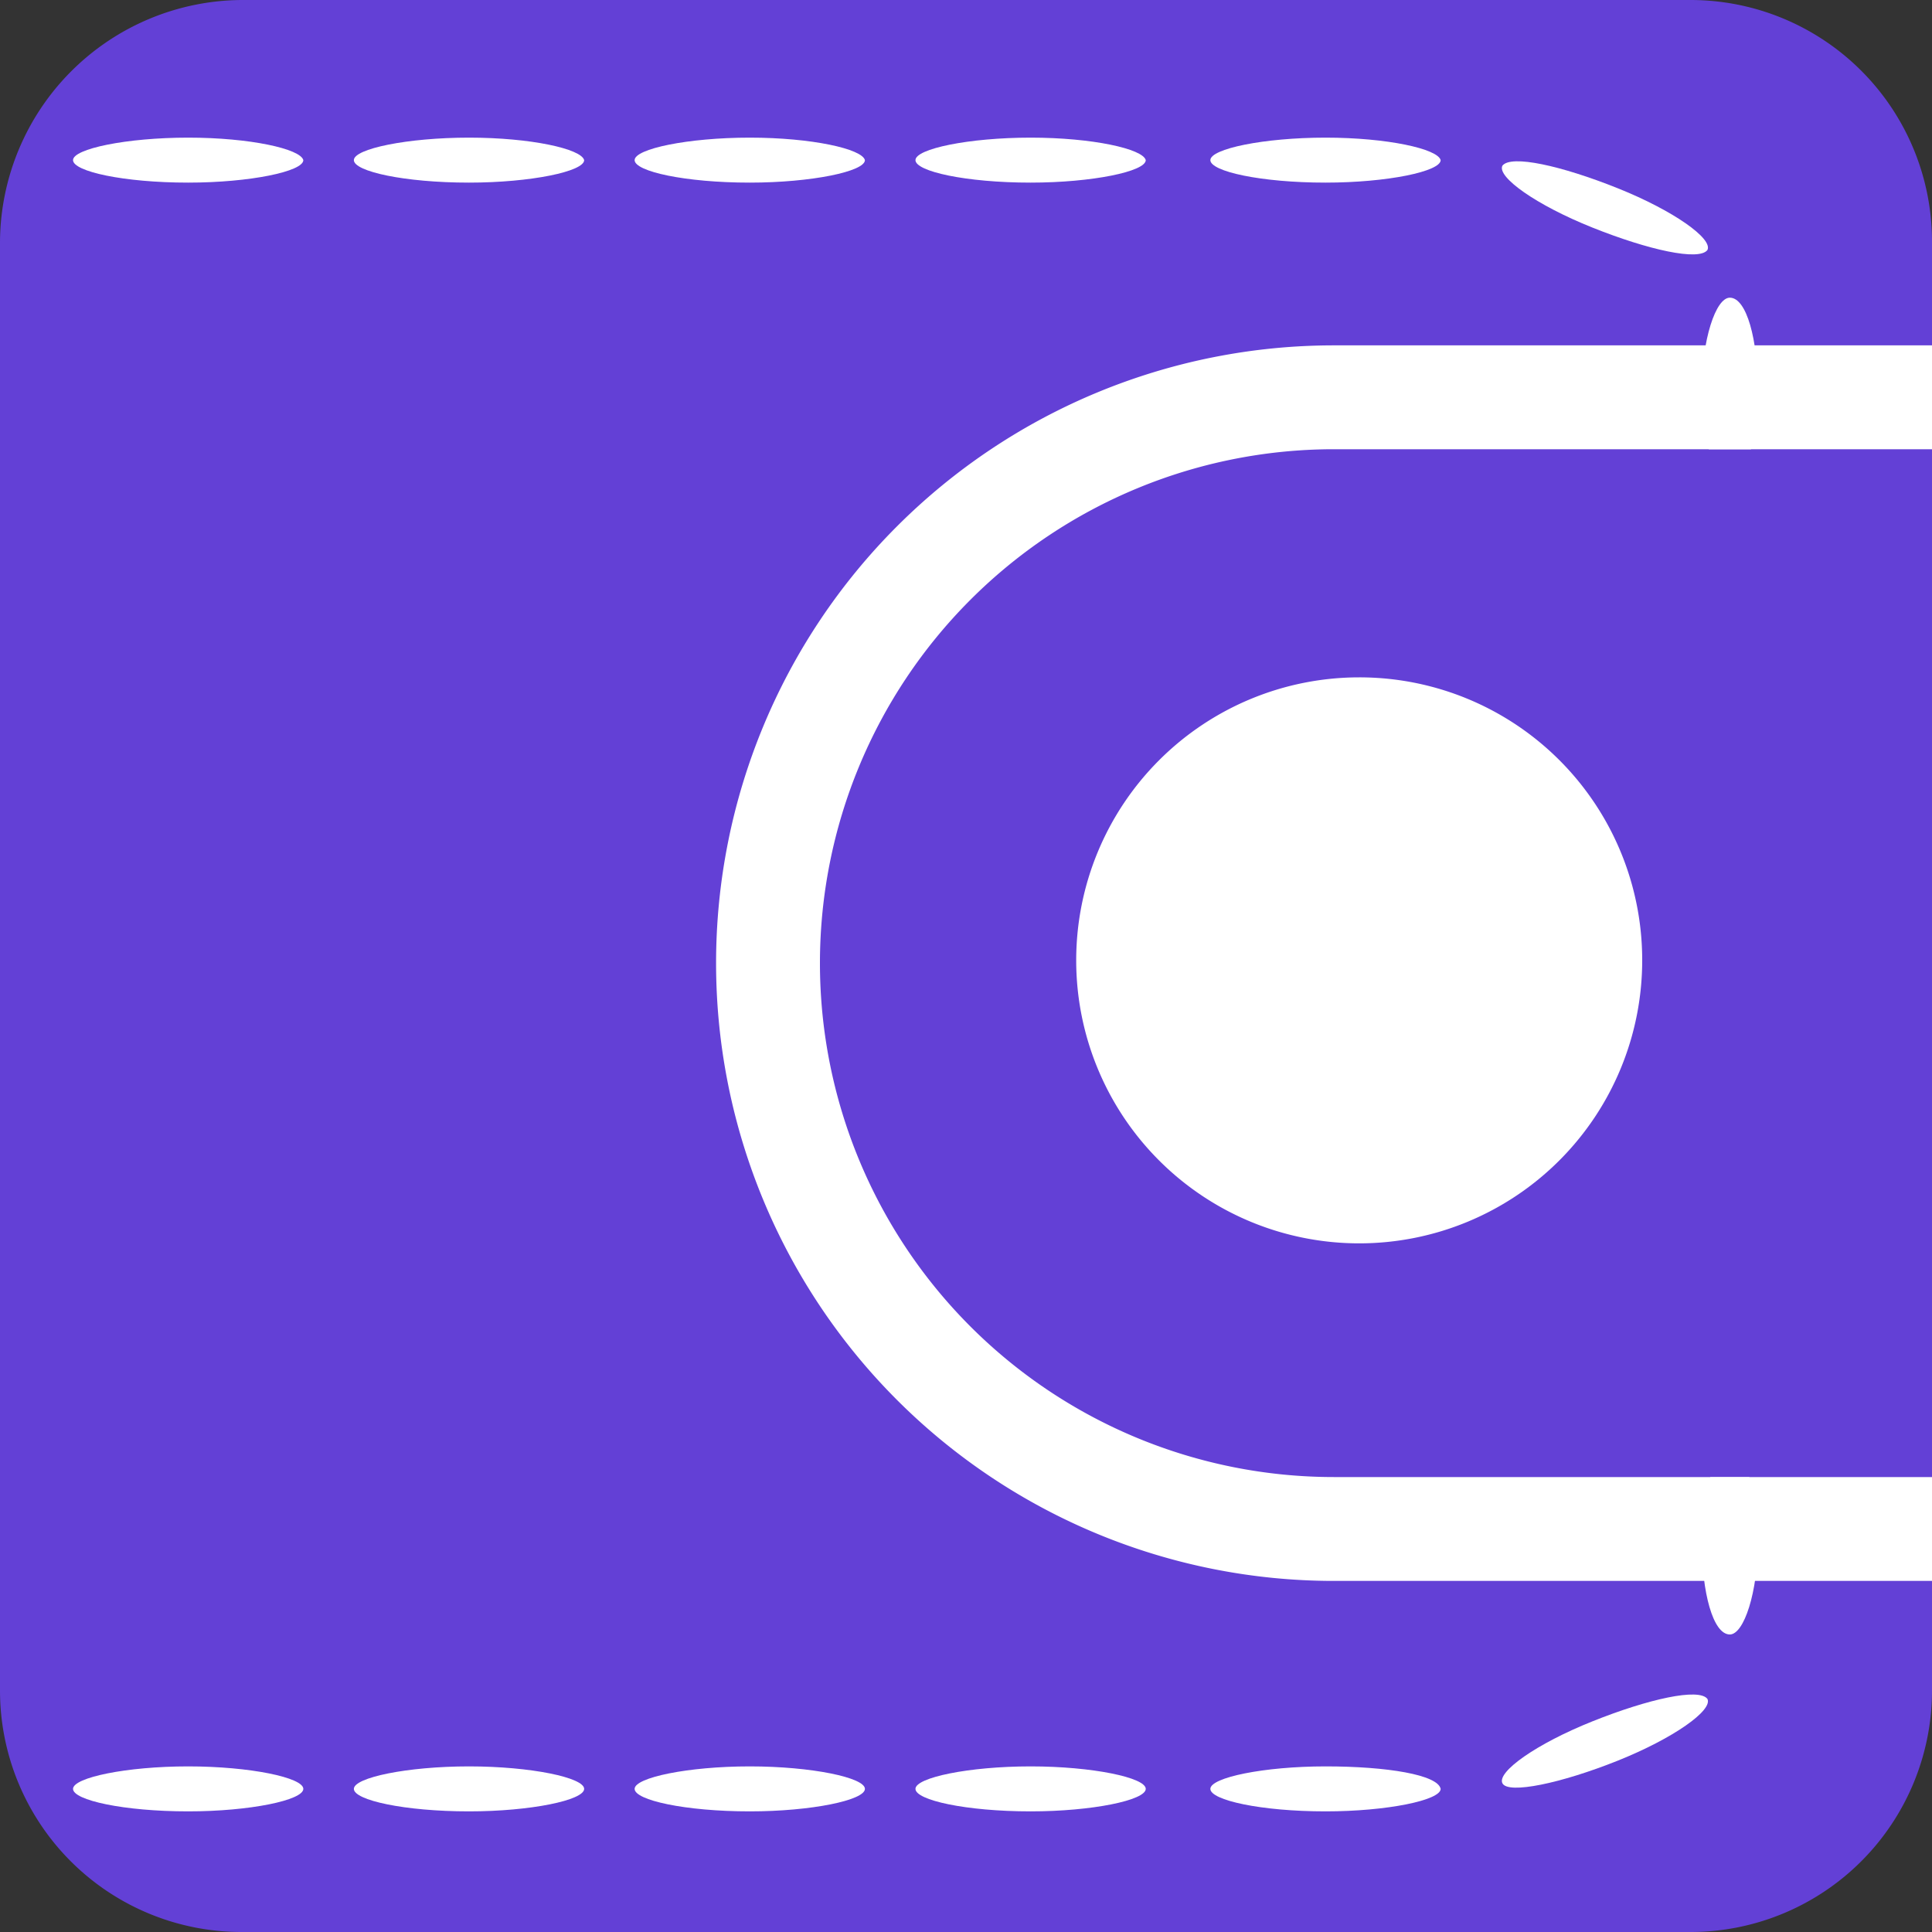 <svg id="wallet" xmlns="http://www.w3.org/2000/svg" width="25" height="25" viewBox="0 0 25 25">
  <rect x="0" y="0" width="25" height="25" fill="#333333" stroke="none"/>
  <g id="Group_18349" data-name="Group 18349">
    <path id="Path_49105" data-name="Path 49105" d="M25,21.875A3.125,3.125,0,0,1,21.875,25H3.125A3.125,3.125,0,0,1,0,21.875V3.125A3.148,3.148,0,0,1,3.125,0h18.75A3.125,3.125,0,0,1,25,3.125v18.75Z" fill="#6340D6"/>
  </g>
  <g id="Group_18350" data-name="Group 18350" transform="translate(0.945 1.781)">
    <path id="Path_49106" data-name="Path 49106" d="M34.09,4.9c-.8,0-1.49.145-1.49.291s.654.291,1.49.291c.8,0,1.49-.145,1.49-.291C35.543,5.045,34.889,4.9,34.09,4.9Z" transform="translate(-21.699 -4.9)" fill="#fff" fill-rule="evenodd"/>
    <path id="Path_49107" data-name="Path 49107" d="M24.09,4.9c-.8,0-1.49.145-1.49.291s.654.291,1.49.291c.8,0,1.49-.145,1.49-.291C25.543,5.045,24.889,4.9,24.09,4.9Z" transform="translate(-15.333 -4.9)" fill="#fff" fill-rule="evenodd"/>
    <path id="Path_49108" data-name="Path 49108" d="M14.09,4.9c-.8,0-1.49.145-1.49.291s.654.291,1.49.291c.8,0,1.49-.145,1.49-.291C15.543,5.045,14.889,4.9,14.09,4.9Z" transform="translate(-8.966 -4.9)" fill="#fff" fill-rule="evenodd"/>
    <path id="Path_49109" data-name="Path 49109" d="M4.09,4.9c-.8,0-1.49.145-1.49.291s.654.291,1.49.291c.8,0,1.49-.145,1.49-.291C5.543,5.045,4.889,4.9,4.09,4.9Z" transform="translate(-2.6 -4.9)" fill="#fff" fill-rule="evenodd"/>
    <path id="Path_49110" data-name="Path 49110" d="M34.09,62.9c-.8,0-1.49.145-1.49.291s.654.291,1.49.291c.8,0,1.49-.145,1.49-.291S34.889,62.9,34.09,62.9Z" transform="translate(-21.699 -41.824)" fill="#fff" fill-rule="evenodd"/>
    <path id="Path_49111" data-name="Path 49111" d="M24.09,62.9c-.8,0-1.49.145-1.49.291s.654.291,1.49.291c.8,0,1.49-.145,1.49-.291S24.889,62.9,24.09,62.9Z" transform="translate(-15.333 -41.824)" fill="#fff" fill-rule="evenodd"/>
    <path id="Path_49112" data-name="Path 49112" d="M14.09,62.9c-.8,0-1.49.145-1.49.291s.654.291,1.49.291c.8,0,1.49-.145,1.49-.291S14.889,62.9,14.09,62.9Z" transform="translate(-8.966 -41.824)" fill="#fff" fill-rule="evenodd"/>
    <path id="Path_49113" data-name="Path 49113" d="M4.09,62.9c-.8,0-1.49.145-1.49.291s.654.291,1.49.291c.8,0,1.49-.145,1.49-.291S4.889,62.9,4.09,62.9Z" transform="translate(-2.6 -41.824)" fill="#fff" fill-rule="evenodd"/>
    <path id="Path_49114" data-name="Path 49114" d="M54.651,6.6c.727.291,1.381.436,1.49.291.073-.145-.436-.509-1.163-.8S53.6,5.655,53.488,5.8C53.415,5.945,53.924,6.309,54.651,6.6Z" transform="translate(-34.992 -5.437)" fill="#fff" fill-rule="evenodd"/>
    <path id="Path_49115" data-name="Path 49115" d="M44.59,4.9c-.8,0-1.49.145-1.49.291s.654.291,1.49.291c.8,0,1.49-.145,1.49-.291C46.043,5.045,45.389,4.9,44.59,4.9Z" transform="translate(-28.383 -4.9)" fill="#fff" fill-rule="evenodd"/>
    <path id="Path_49116" data-name="Path 49116" d="M54.651,60.691c-.727.291-1.235.654-1.163.8s.763,0,1.49-.291,1.235-.654,1.163-.8C56.032,60.255,55.377,60.4,54.651,60.691Z" transform="translate(-34.992 -40.197)" fill="#fff" fill-rule="evenodd"/>
    <path id="Path_49117" data-name="Path 49117" d="M44.59,62.9c-.8,0-1.49.145-1.49.291s.654.291,1.49.291c.8,0,1.49-.145,1.49-.291C46.043,63.009,45.389,62.9,44.59,62.9Z" transform="translate(-28.383 -41.824)" fill="#fff" fill-rule="evenodd"/>
    <path id="Path_49118" data-name="Path 49118" d="M60.963,13c.182,0,.363-.545.363-1.2s-.145-1.2-.363-1.2c-.182,0-.363.545-.363,1.2S60.782,13,60.963,13Z" transform="translate(-39.524 -8.529)" fill="#fff" fill-rule="evenodd"/>
    <path id="Path_49119" data-name="Path 49119" d="M60.963,51.6c-.182,0-.363.545-.363,1.2s.145,1.2.363,1.2c.182,0,.363-.545.363-1.2S61.145,51.6,60.963,51.6Z" transform="translate(-39.524 -34.631)" fill="#fff" fill-rule="evenodd"/>
  </g>
  <path id="Path_49120" data-name="Path 49120" d="M35.187,16c-3.27,0-5.887,2.98-5.887,6.65s2.653,6.65,5.887,6.65h8.394V16Z" transform="translate(-18.653 -10.186)" fill="#6340D6"/>
  <path id="Path_49121" data-name="Path 49121" d="M33.494,12.3a7.994,7.994,0,1,0,0,15.988h7.74V26.944h-7.74a6.65,6.65,0,0,1,0-13.3h7.74V12.3Z" transform="translate(-16.234 -7.831)" fill="#fff"/>
  <path id="Path_49122" data-name="Path 49122" d="M43.525,25.662A3.662,3.662,0,1,1,39.862,22,3.658,3.658,0,0,1,43.525,25.662Z" transform="translate(-22.275 -13.235)" fill="#fff"/>
</svg>
